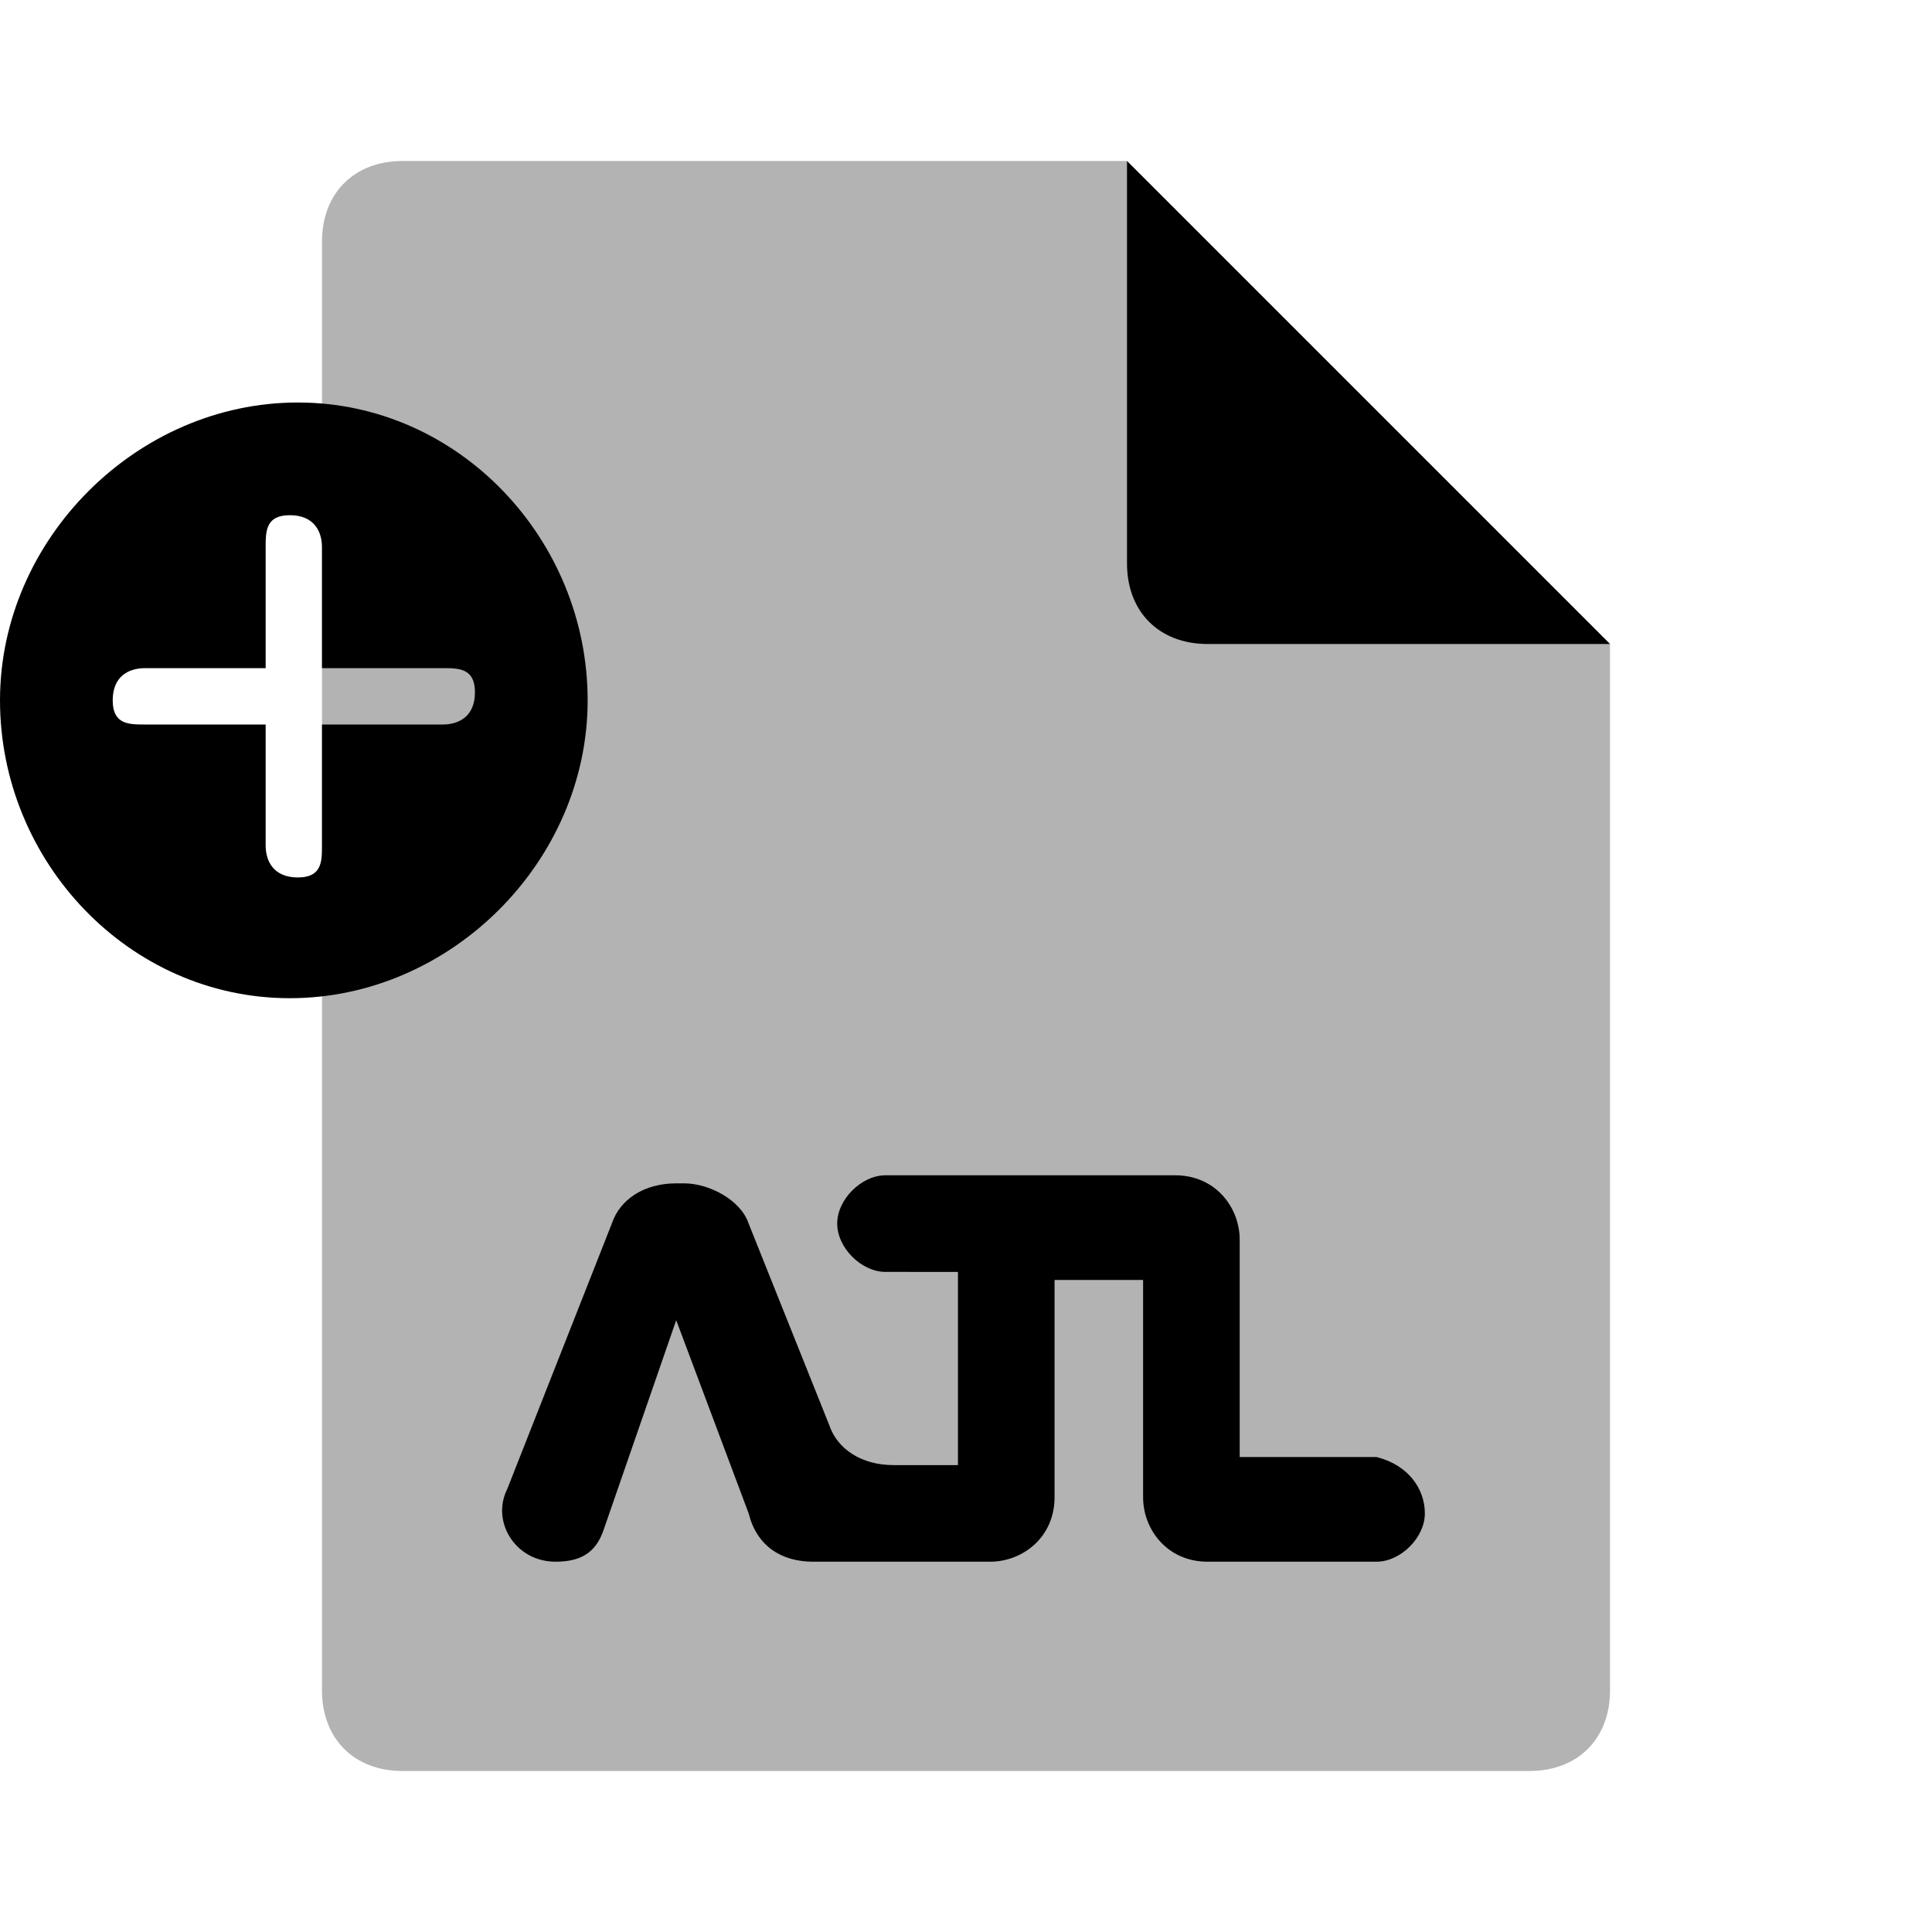 
<svg xmlns="http://www.w3.org/2000/svg"
	 viewBox="0 0 24 24" xml:space="preserve">

<g>
	<path fill="currentColor" d="M7.3,8.7c0,2-1.7,3.7-3.7,3.7S0,10.7,0,8.7S1.7,5,3.7,5S7.3,6.7,7.3,8.7z M5.5,8.3H4V6.8c0-0.2-0.1-0.4-0.4-0.4
		S3.3,6.6,3.3,6.8v1.5H1.8c-0.2,0-0.4,0.1-0.4,0.4S1.6,9,1.8,9h1.5v1.5c0,0.2,0.1,0.4,0.4,0.4S4,10.7,4,10.5V9h1.5
		c0.2,0,0.4-0.1,0.4-0.4S5.7,8.3,5.5,8.3z"/>
</g>
<path fill="currentColor" d="M15,8h5l-6-6v5C14,7.6,14.4,8,15,8z"/>
<path fill="currentColor" opacity="0.3" d="M14,2H5C4.4,2,4,2.4,4,3v18c0,0.6,0.4,1,1,1h14c0.6,0,1-0.4,1-1V8L14,2z"/>
<path fill="currentColor" d="M17.7,18.8L17.7,18.8c0,0.3-0.3,0.6-0.6,0.6h-2.1c-0.5,0-0.8-0.4-0.8-0.8v-2.7h-1.1v0h0v2.7
	c0,0.5-0.4,0.8-0.8,0.8h-2.2c-0.4,0-0.7-0.2-0.8-0.6l-0.9-2.4L7.5,19c-0.1,0.3-0.3,0.4-0.6,0.4h0c-0.5,0-0.8-0.5-0.6-0.9l1.3-3.3
	c0.1-0.3,0.4-0.5,0.8-0.5h0.1c0.3,0,0.7,0.2,0.8,0.5l1,2.5c0.1,0.3,0.4,0.5,0.8,0.5h0.8v-2.4H11c-0.3,0-0.6-0.3-0.6-0.6v0
	c0-0.3,0.3-0.6,0.6-0.6h3.6c0.5,0,0.8,0.4,0.8,0.8v2.7h1.7C17.5,18.2,17.7,18.5,17.7,18.8z"/>
</svg>
